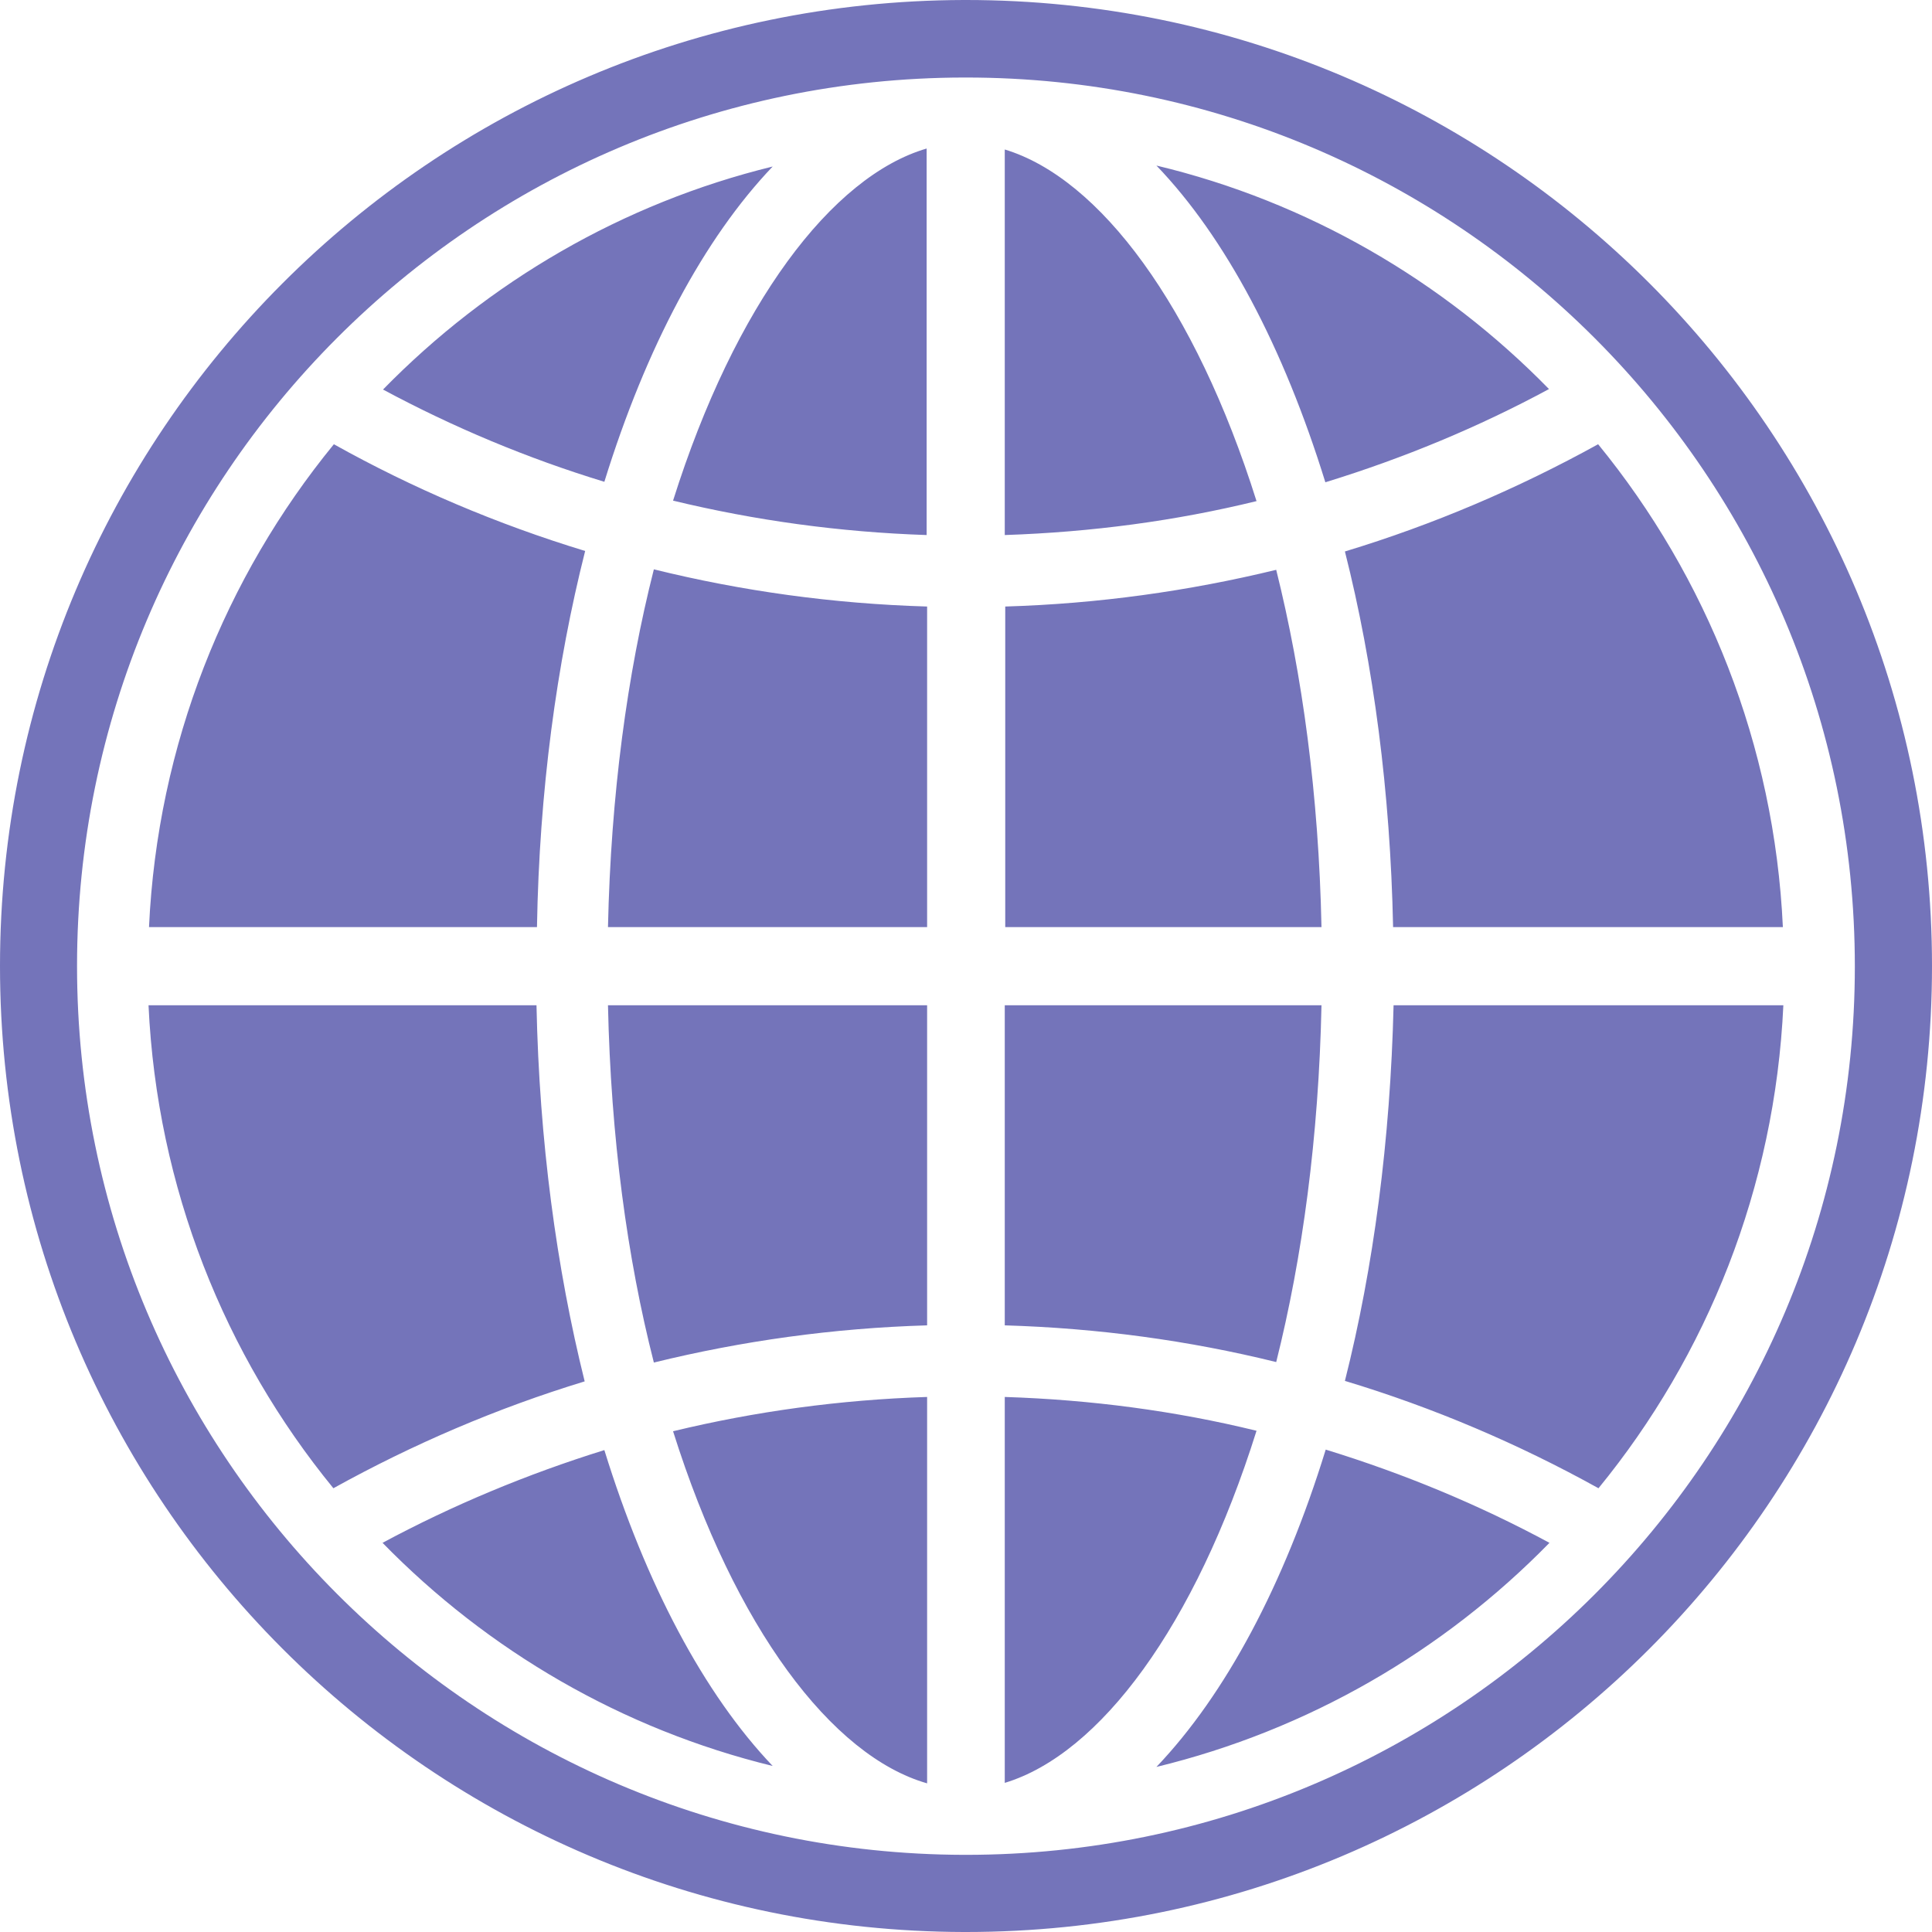 <svg width="22" height="22" viewBox="0 0 16 16" fill="none" xmlns="http://www.w3.org/2000/svg"><path d="M8 0H7.992H7.981C3.569 0.012 4.18788e-10 3.588 0 8C-4.18787e-10 12.412 3.569 15.989 7.981 16H8C12.419 16 16 12.419 16 8C16 3.581 12.419 0 8 0ZM8 15.361H7.992H7.981C3.927 15.35 0.638 12.058 0.638 8C0.638 3.942 3.923 0.65 7.981 0.642H8C12.065 0.642 15.361 3.938 15.361 8.004C15.361 12.065 12.065 15.361 8 15.361Z" fill="#7474BA"></path><path d="M10.569 4.719C9.844 4.895 9.096 5 8.325 5.023V7.678H10.944C10.921 6.583 10.786 5.589 10.569 4.719ZM8.321 1.238V4.431C9.038 4.407 9.736 4.314 10.406 4.15C9.898 2.536 9.108 1.476 8.321 1.238ZM5.574 4.146C6.252 4.31 6.954 4.407 7.674 4.431V1.23C6.888 1.46 6.086 2.521 5.574 4.146ZM12.828 3.222C11.952 2.326 10.832 1.671 9.577 1.371C10.15 1.967 10.631 2.879 10.976 3.994C11.623 3.795 12.243 3.538 12.828 3.222ZM11.537 7.678H14.765C14.695 6.166 14.133 4.778 13.235 3.679C12.572 4.045 11.871 4.345 11.138 4.567C11.375 5.503 11.514 6.559 11.537 7.678ZM5.035 7.678H7.678V5.023C6.899 5 6.144 4.895 5.415 4.715C5.194 5.585 5.059 6.583 5.035 7.678ZM10.944 8.325H8.321V10.976C9.092 10.999 9.844 11.101 10.569 11.28C10.786 10.415 10.921 9.417 10.944 8.325ZM5.415 11.284C6.144 11.105 6.899 10.999 7.678 10.976V8.325H5.035C5.059 9.421 5.194 10.418 5.415 11.284ZM7.678 14.769V11.569C6.957 11.592 6.252 11.689 5.574 11.853C6.086 13.479 6.888 14.543 7.678 14.769ZM9.577 14.633C10.832 14.328 11.952 13.677 12.832 12.777C12.246 12.461 11.627 12.204 10.979 12.005C10.634 13.124 10.15 14.032 9.577 14.633ZM6.399 1.379C5.156 1.683 4.044 2.334 3.172 3.226C3.753 3.538 4.365 3.795 5.005 3.99C5.349 2.879 5.83 1.975 6.399 1.379ZM11.138 11.436C11.874 11.658 12.576 11.958 13.238 12.325C14.137 11.226 14.699 9.838 14.769 8.325H11.541C11.514 9.444 11.375 10.496 11.138 11.436ZM8.321 11.569V14.765C9.108 14.527 9.898 13.467 10.406 11.849C9.736 11.685 9.038 11.592 8.321 11.569ZM4.846 4.563C4.117 4.341 3.42 4.045 2.765 3.679C1.866 4.778 1.304 6.166 1.234 7.678H4.447C4.466 6.555 4.609 5.499 4.846 4.563ZM4.443 8.325H1.23C1.3 9.838 1.862 11.226 2.761 12.325C3.416 11.962 4.113 11.662 4.842 11.44C4.609 10.504 4.466 9.448 4.443 8.325ZM3.168 12.777C4.04 13.67 5.152 14.321 6.399 14.625C5.83 14.028 5.349 13.12 5.005 12.009C4.365 12.208 3.749 12.465 3.168 12.777Z" fill="#7474BA"></path></svg>